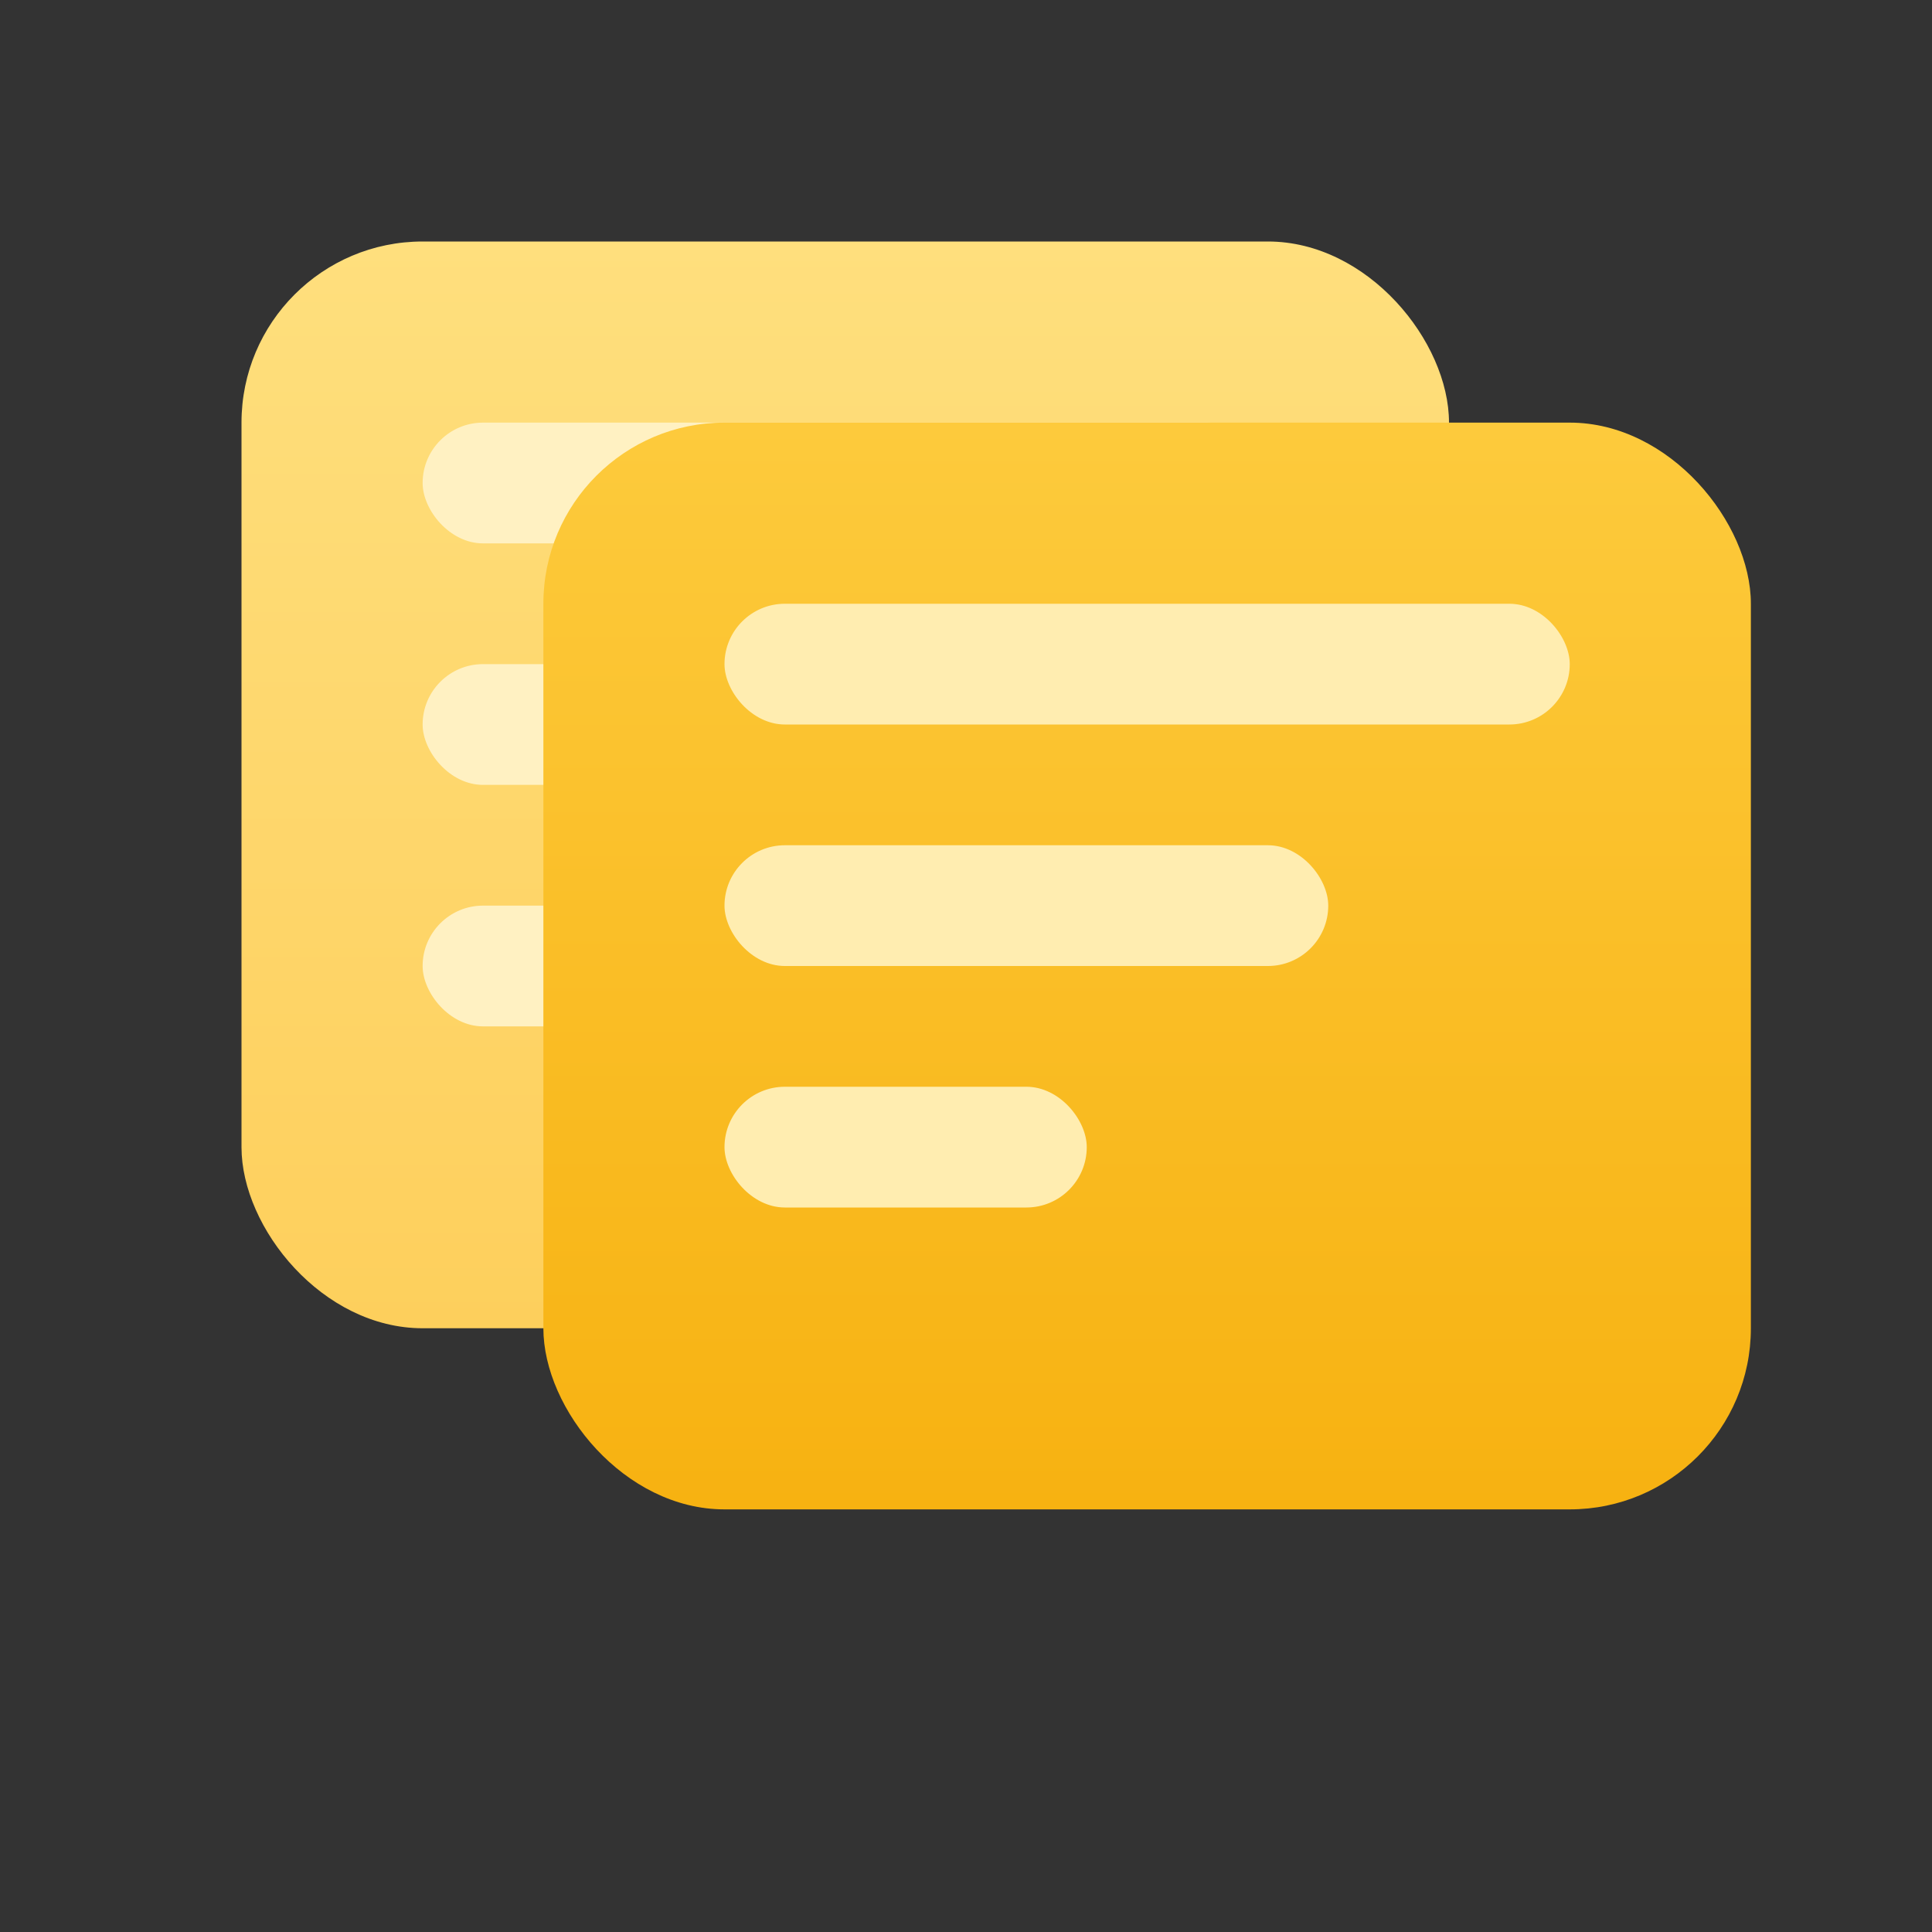 <svg width="64" height="64" viewBox="0 0 64 64" fill="none" xmlns="http://www.w3.org/2000/svg">
  <rect x="0" y="0" width="64" height="64" fill="#333333" stroke="none"/>
  <defs>
    <linearGradient id="mainGradient" x1="0" y1="0" x2="0" y2="64" gradientUnits="userSpaceOnUse">
      <stop stop-color="#FFD44D"/>
      <stop offset="1" stop-color="#F5A800"/>
    </linearGradient>
    <linearGradient id="shadowGradient" x1="0" y1="0" x2="0" y2="64" gradientUnits="userSpaceOnUse">
      <stop stop-color="#FFE58A"/>
      <stop offset="1" stop-color="#FDC94F"/>
    </linearGradient>
  </defs>

  <!-- Shadow Booking Icon -->
  <g transform="translate(-4, -6)">
    <rect x="12" y="14" width="40" height="36" rx="6" fill="url(#shadowGradient)" />
    <rect x="18" y="20" width="28" height="4" rx="2" fill="#FFF1C2"/>
    <rect x="18" y="28" width="20" height="4" rx="2" fill="#FFF1C2"/>
    <rect x="18" y="36" width="12" height="4" rx="2" fill="#FFF1C2"/>
  </g>

  <!-- Main Booking Icon -->
  <g transform="translate(6, 0)">
    <rect x="12" y="14" width="40" height="36" rx="6" fill="url(#mainGradient)" />
    <rect x="18" y="20" width="28" height="4" rx="2" fill="#FFEDB0"/>
    <rect x="18" y="28" width="20" height="4" rx="2" fill="#FFEDB0"/>
    <rect x="18" y="36" width="12" height="4" rx="2" fill="#FFEDB0"/>
  </g>
</svg>
